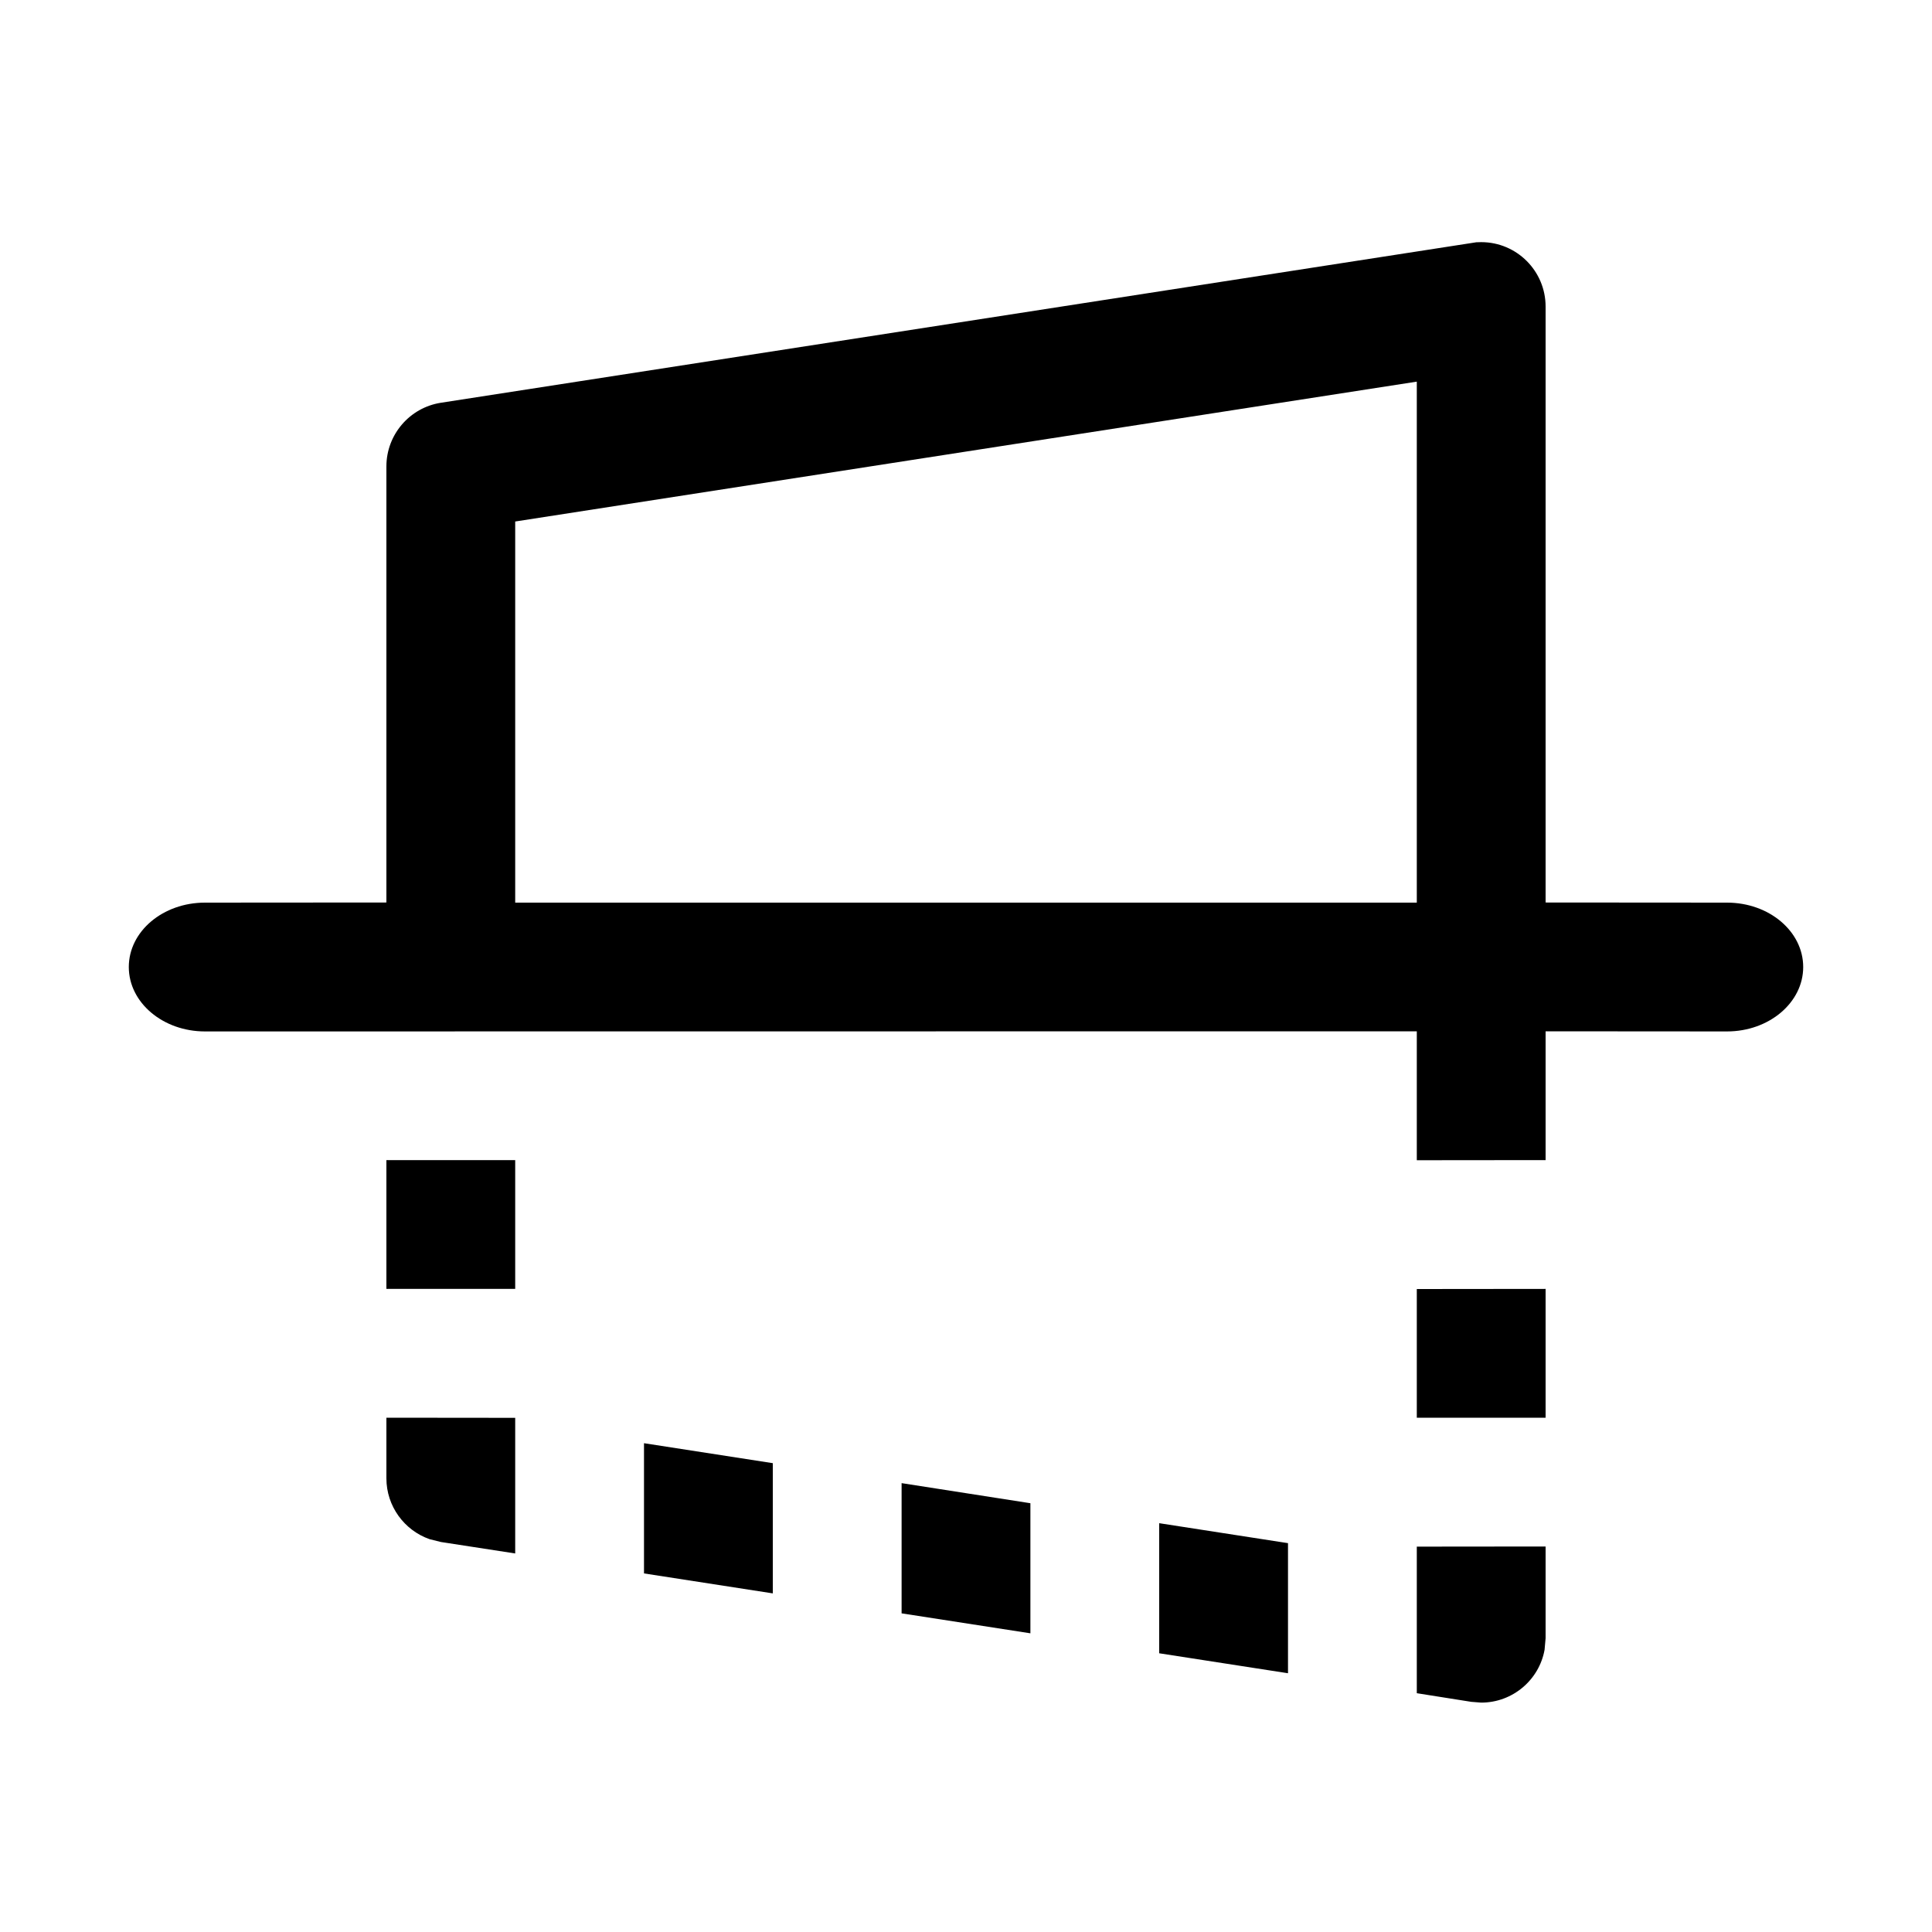 <?xml version="1.0" encoding="utf-8"?>
<svg width="15px" height="15px" viewBox="0 0 15 15" version="1.1" xmlns:xlink="http://www.w3.org/1999/xlink" xmlns="http://www.w3.org/2000/svg">
  <defs>
    <rect width="15" height="15" id="artboard_1" />
    <clipPath id="clip_1">
      <use xlink:href="#artboard_1" clip-rule="evenodd" />
    </clipPath>
  </defs>
  <g id="icon--flip-vertical" clip-path="url(#clip_1)">
    <path d="M1 7.508C1 7.784 1.265 8.008 1.591 8.008L11 8.007L11 9.008L12 9.007L12 8.007L13.409 8.008C13.735 8.008 14 7.784 14 7.508C14 7.231 13.735 7.008 13.409 7.008L12 7.007L12 2.38C12 2.104 11.776 1.88 11.5 1.88L11.462 1.881L3.423 3.127C3.18 3.165 3 3.375 3 3.621L3 7.007L1.591 7.008C1.265 7.008 1 7.231 1 7.508ZM11 13.146L11.423 13.213L11.5 13.219C11.745 13.219 11.95 13.042 11.992 12.809L12 12.719L12 12.007L11 12.008L11 13.146ZM11 11.007L12 11.007L12 10.007L11 10.008L11 11.007ZM4 7.008L4 4.049L11 2.963L11 7.008L4 7.008ZM9 12.836L10 12.991L10 11.981L9 11.826L9 12.836ZM7 12.526L8 12.681L8 11.671L7 11.515L7 12.526ZM5 12.216L6 12.371L6 11.36L5 11.205L5 12.216ZM3 11.478C3 11.693 3.138 11.881 3.335 11.95L3.423 11.972L4 12.061L4 11.008L3 11.007L3 11.478ZM3 10.007L4 10.007L4 9.007L3 9.007L3 10.007Z" id="Shape" fill="#000000" fill-rule="evenodd" stroke="none" artboard="b8f5b1cd-1f59-4f85-bb42-786ec8512dab" />
  </g>
</svg>